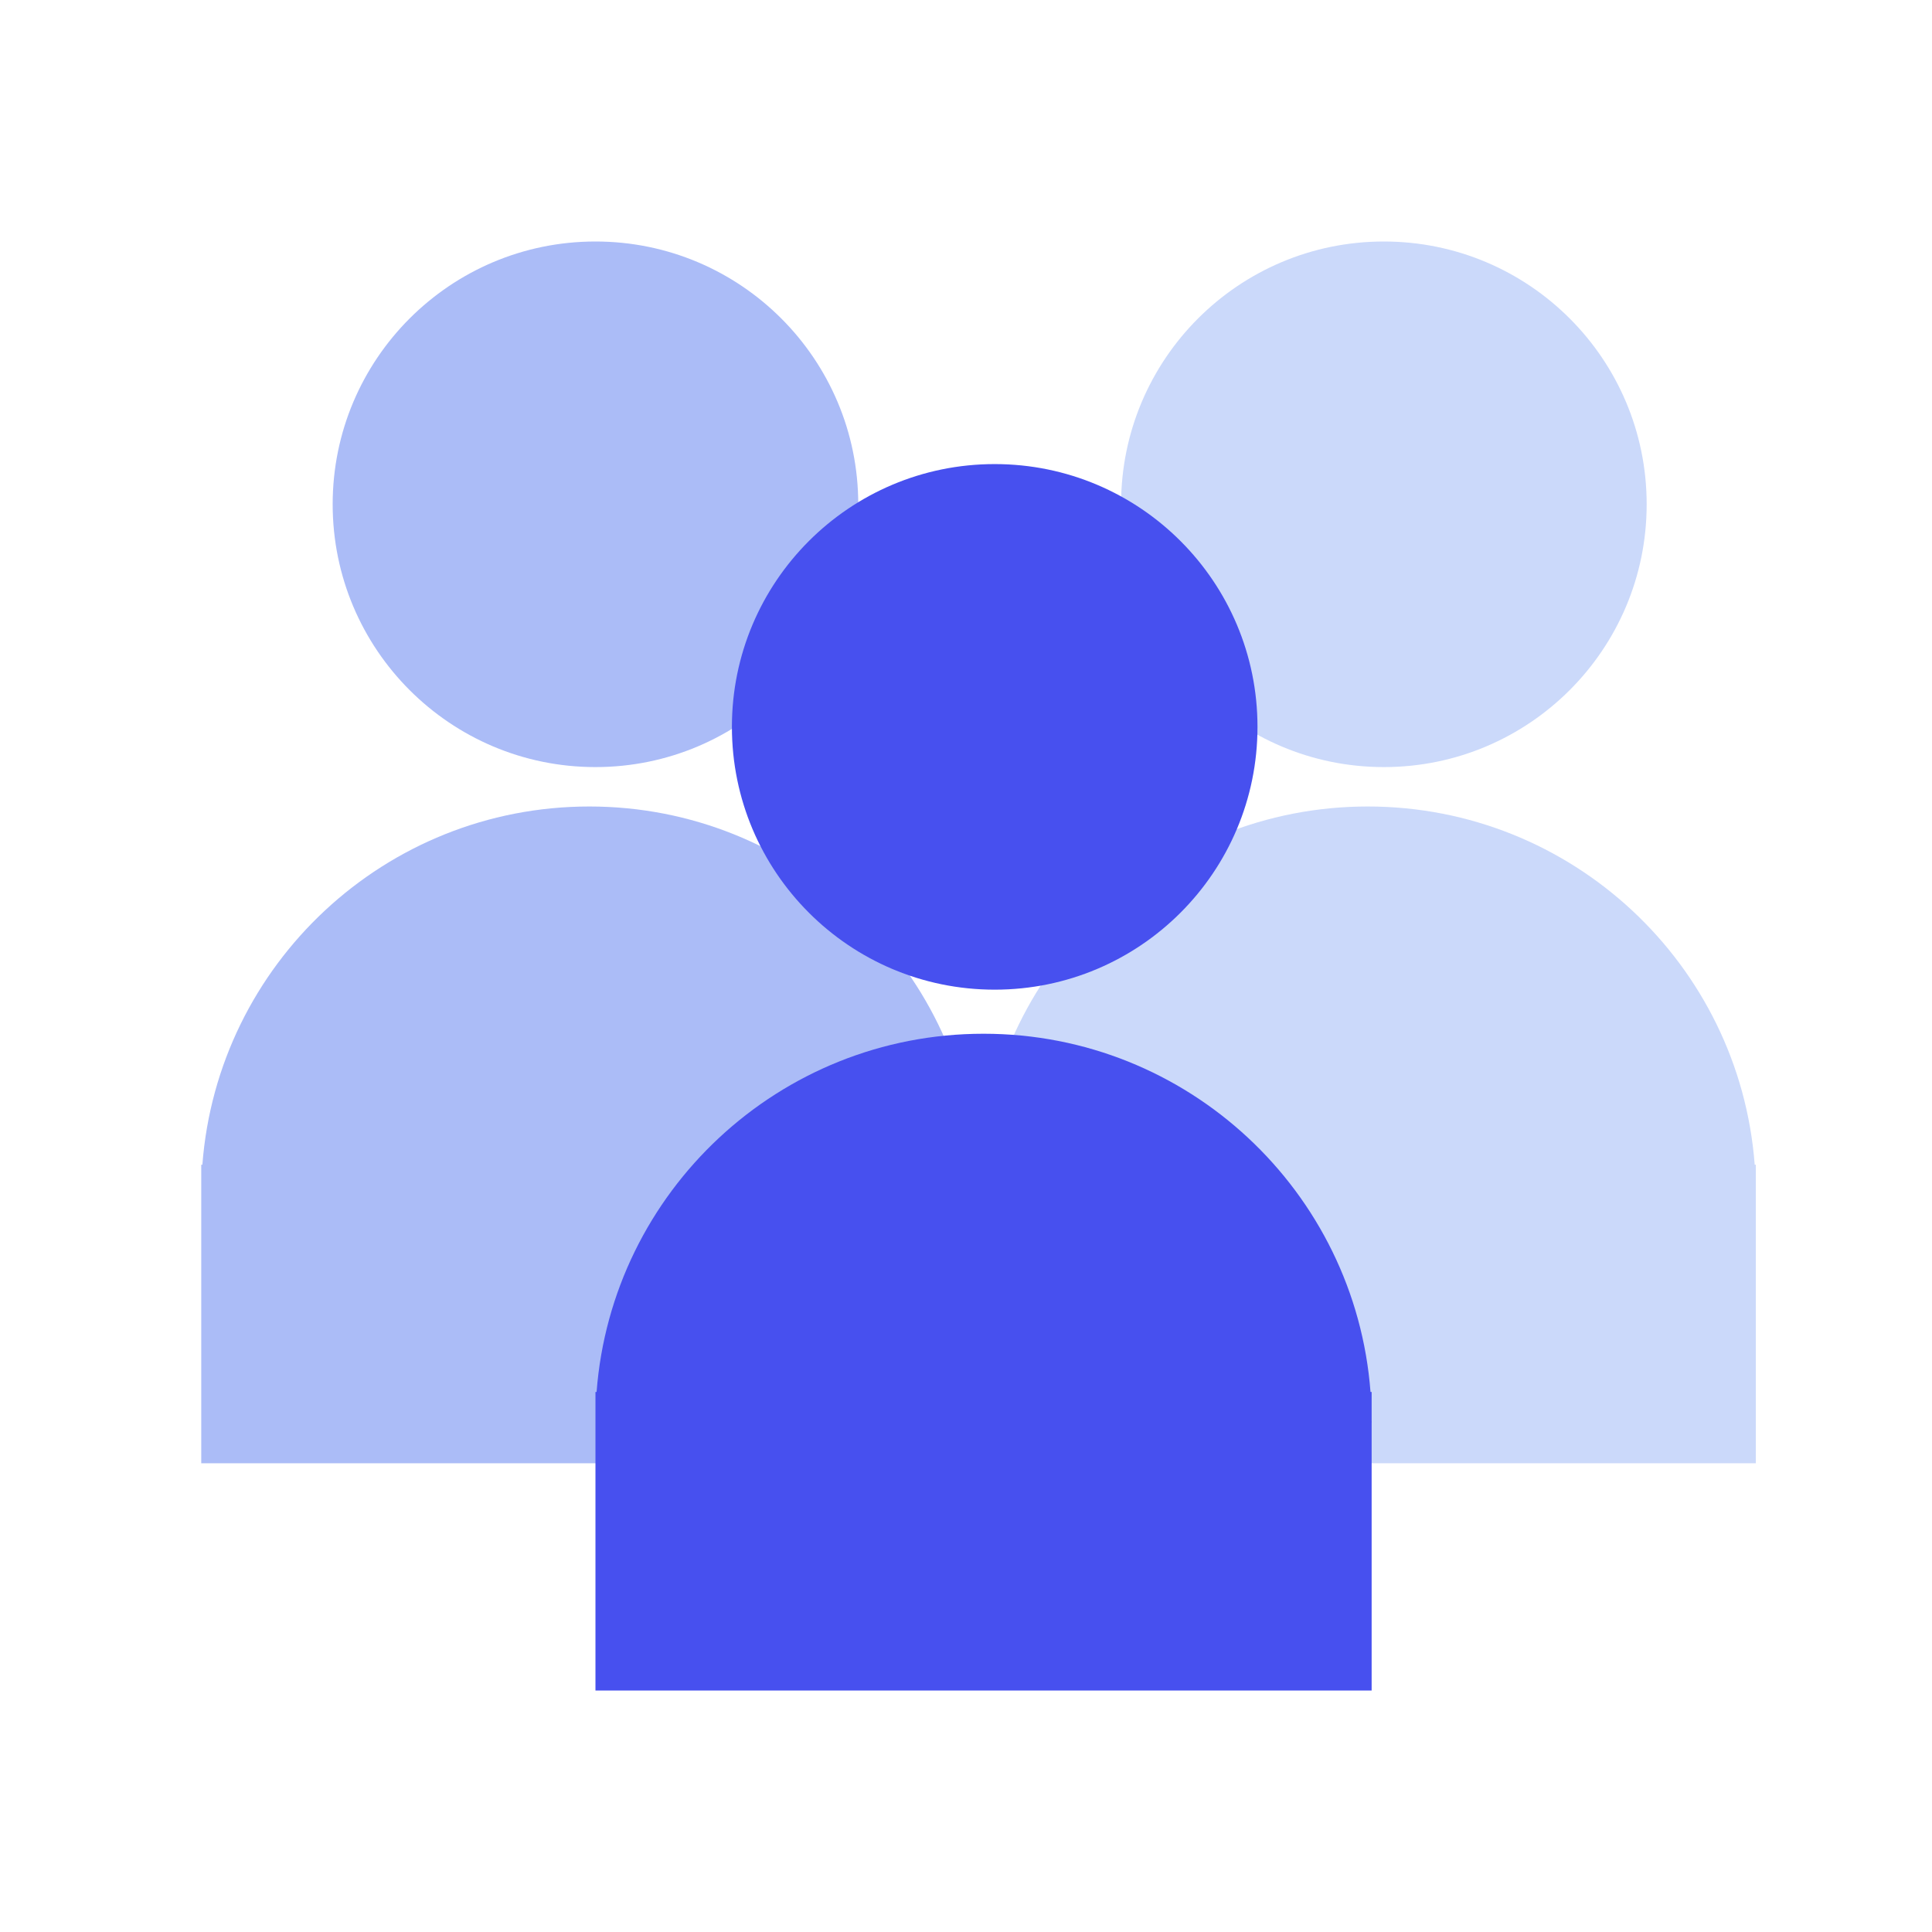 <svg width="48" height="48" viewBox="0 0 48 48" fill="none" xmlns="http://www.w3.org/2000/svg">
<circle cx="14.794" cy="12.529" r="6.529" fill="#ABBCF7"/>
<circle cx="34.382" cy="12.529" r="6.529" fill="#CBD9FA"/>
<path fill-rule="evenodd" clip-rule="evenodd" d="M24.284 29.679V36.354H14.691C14.675 36.354 14.659 36.354 14.642 36.354C14.626 36.354 14.61 36.354 14.593 36.354H5V29.679V28.937H5.028C5.407 23.959 9.567 20.037 14.642 20.037C19.718 20.037 23.878 23.959 24.256 28.937H24.284V29.679Z" fill="#ABBCF7"/>
<path fill-rule="evenodd" clip-rule="evenodd" d="M43.623 29.72C43.623 29.706 43.623 29.693 43.623 29.679C43.623 29.665 43.623 29.651 43.623 29.637V28.937H43.595C43.217 23.959 39.057 20.037 33.981 20.037C28.906 20.037 24.746 23.959 24.367 28.937H24.339V36.354H33.932C33.949 36.354 33.965 36.354 33.981 36.354C33.998 36.354 34.014 36.354 34.03 36.354H43.623V29.72Z" fill="#CBD9FA"/>
<circle cx="24.713" cy="18.059" r="6.529" fill="#4750EF"/>
<path fill-rule="evenodd" clip-rule="evenodd" d="M34.078 35.362C34.078 35.35 34.079 35.337 34.079 35.325C34.079 35.312 34.078 35.3 34.078 35.287V34.583H34.05C33.672 29.604 29.512 25.683 24.436 25.683C19.361 25.683 15.201 29.604 14.822 34.583H14.794V42H24.421C24.426 42 24.431 42 24.436 42C24.442 42 24.447 42 24.452 42H34.078V35.362Z" fill="#4750EF"/>
</svg>
